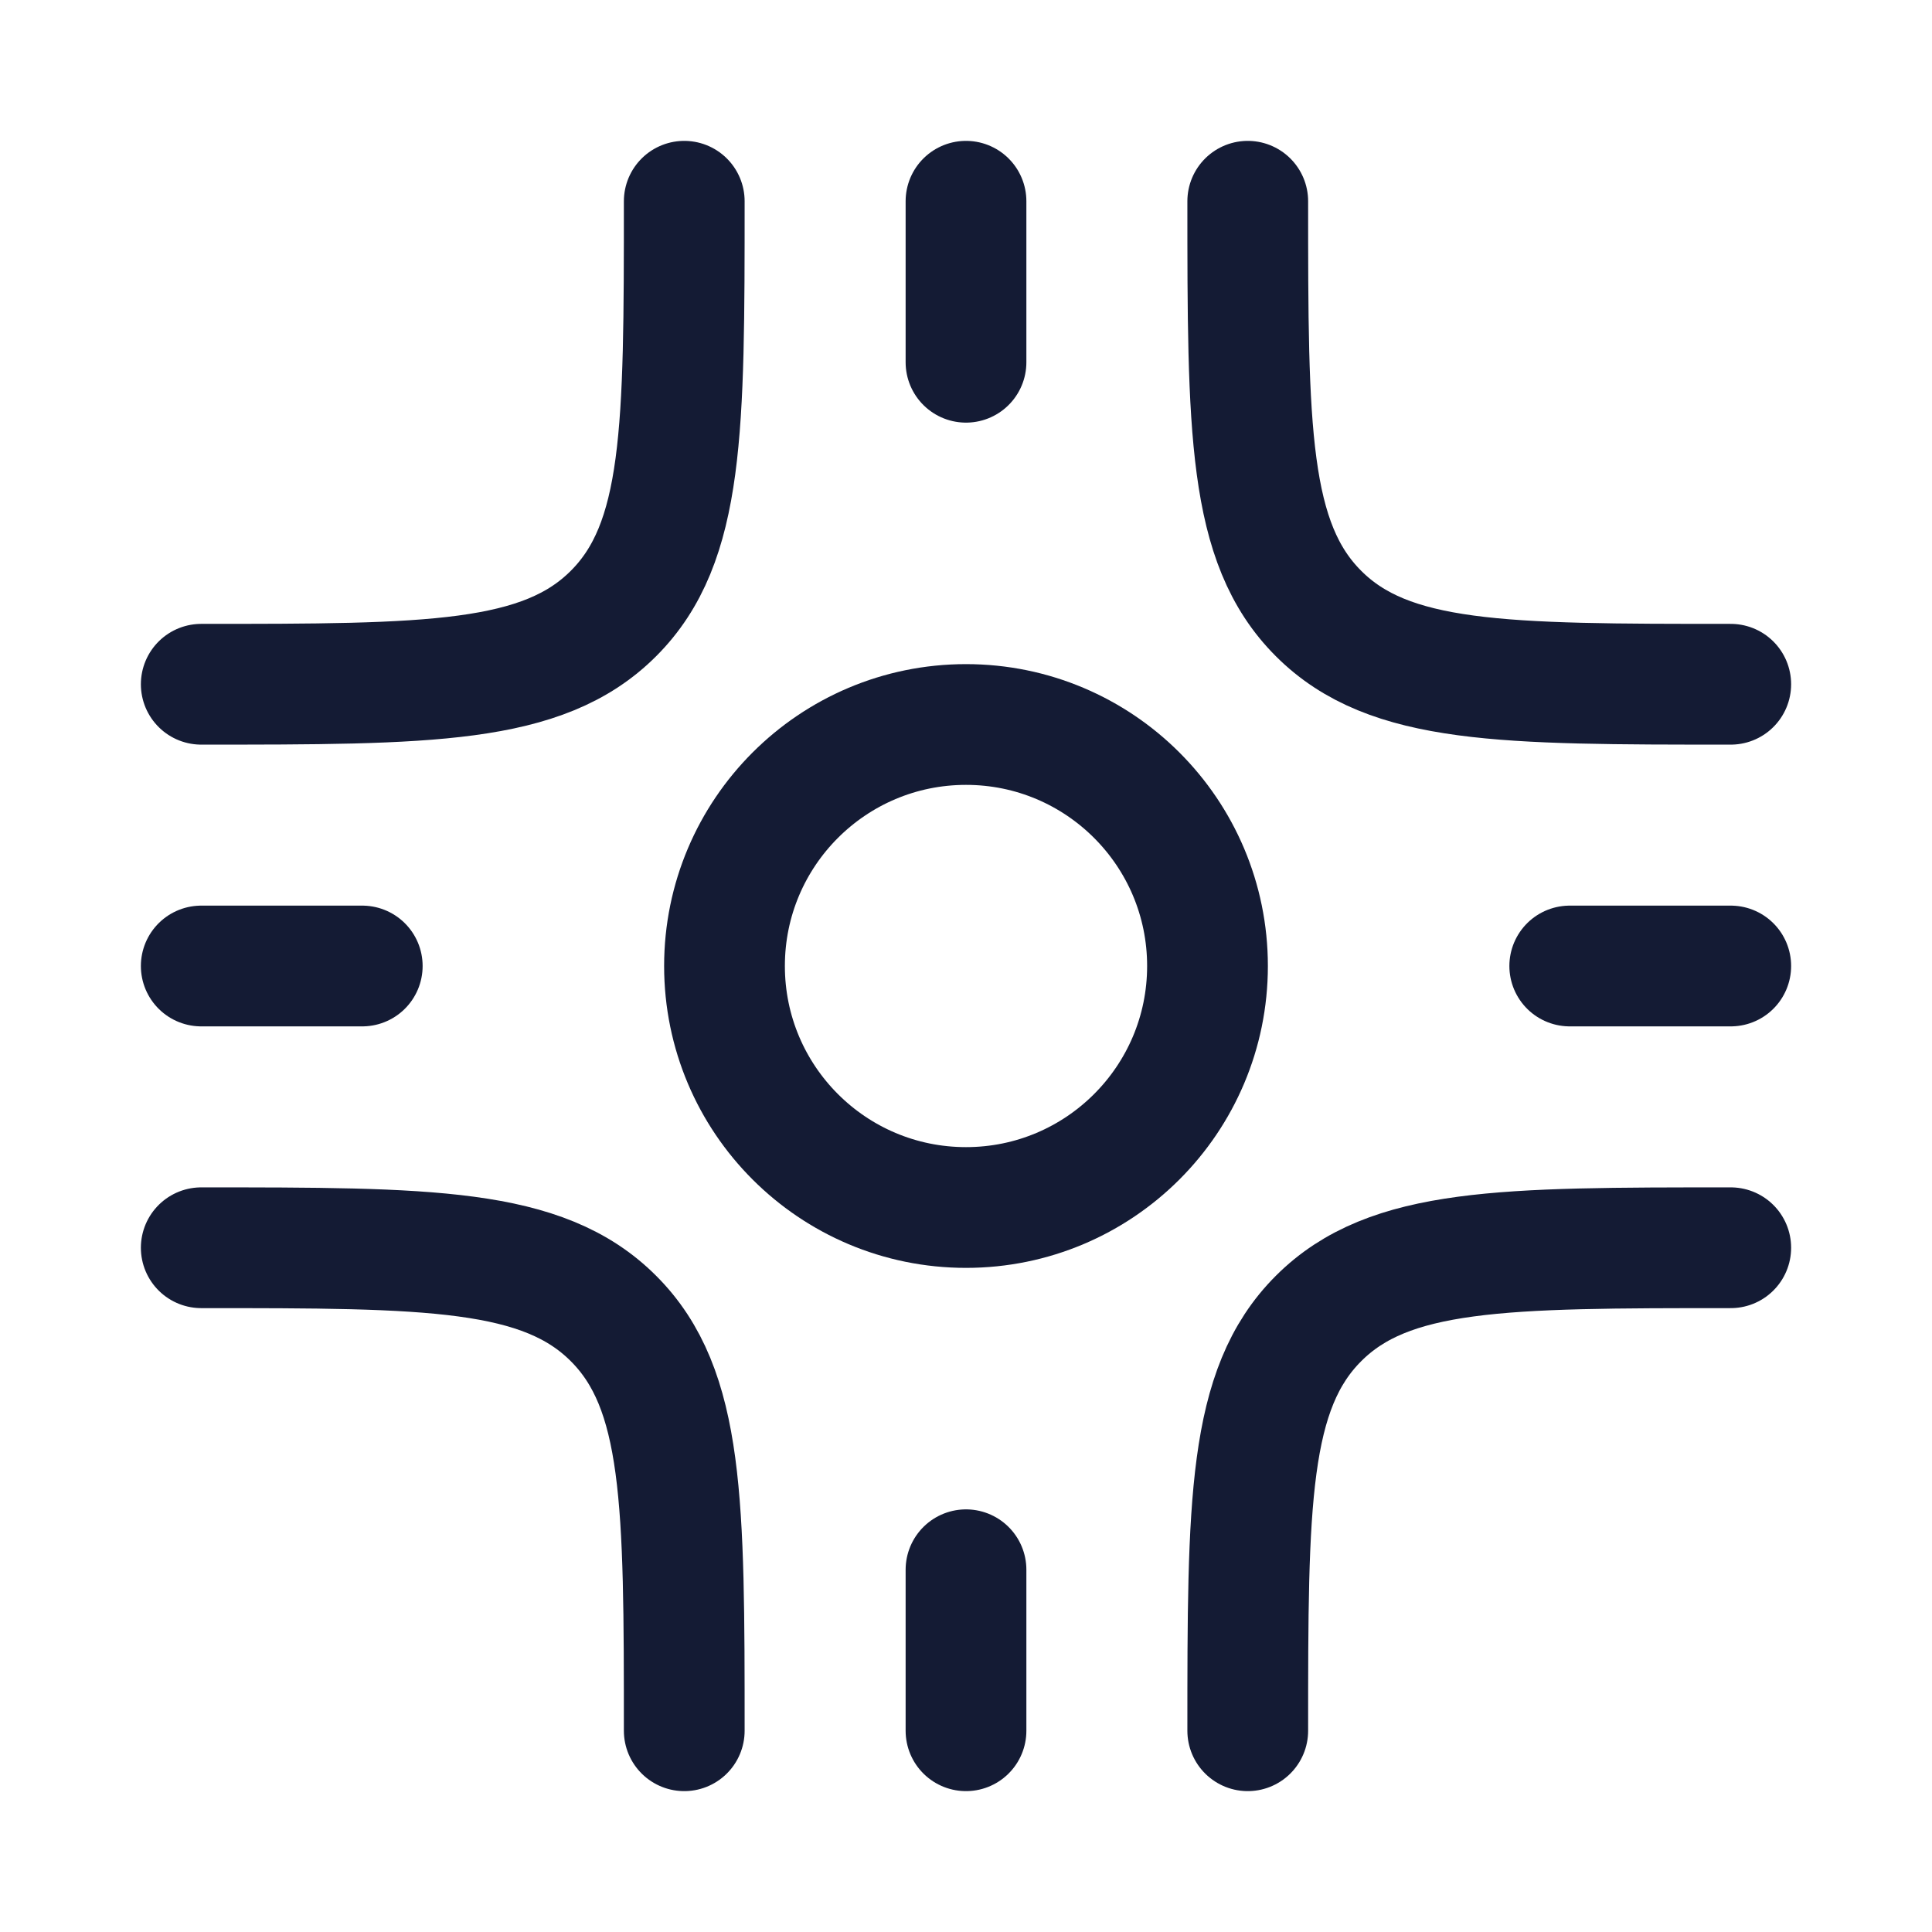 <?xml version="1.0"?>
<svg xmlns="http://www.w3.org/2000/svg" width="24" height="24" viewBox="0 0 24 24" fill="none" data-category="maps" data-tags="Road, Path, Road Wayside, Highway" data-set="Stroke" data-type="Rounded">
<path d="M15.5 2.5C15.5 5.328 15.5 6.743 16.379 7.621C17.257 8.5 18.672 8.5 21.5 8.5" stroke="#141B34" stroke-width="1.5" stroke-linecap="round"/>
<path d="M15.5 21.5C15.5 18.672 15.5 17.257 16.379 16.379C17.257 15.5 18.672 15.5 21.5 15.5" stroke="#141B34" stroke-width="1.5" stroke-linecap="round"/>
<path d="M8.5 2.5C8.5 5.328 8.5 6.743 7.621 7.621C6.743 8.5 5.328 8.5 2.5 8.5" stroke="#141B34" stroke-width="1.5" stroke-linecap="round"/>
<path d="M8.5 21.5C8.5 18.672 8.5 17.257 7.621 16.379C6.743 15.5 5.328 15.5 2.5 15.5" stroke="#141B34" stroke-width="1.5" stroke-linecap="round"/>
<path d="M15 12C15 13.657 13.657 15 12 15C10.343 15 9 13.657 9 12C9 10.343 10.343 9 12 9C13.657 9 15 10.343 15 12Z" stroke="#141B34" stroke-width="1.5" stroke-linecap="round"/>
<path d="M12 2.5V4.5" stroke="#141B34" stroke-width="1.5" stroke-linecap="round" stroke-linejoin="round"/>
<path d="M21.5 12L19.5 12" stroke="#141B34" stroke-width="1.5" stroke-linecap="round" stroke-linejoin="round"/>
<path d="M12 19.5V21.5" stroke="#141B34" stroke-width="1.5" stroke-linecap="round" stroke-linejoin="round"/>
<path d="M4.5 12L2.5 12" stroke="#141B34" stroke-width="1.5" stroke-linecap="round" stroke-linejoin="round"/>
</svg>
